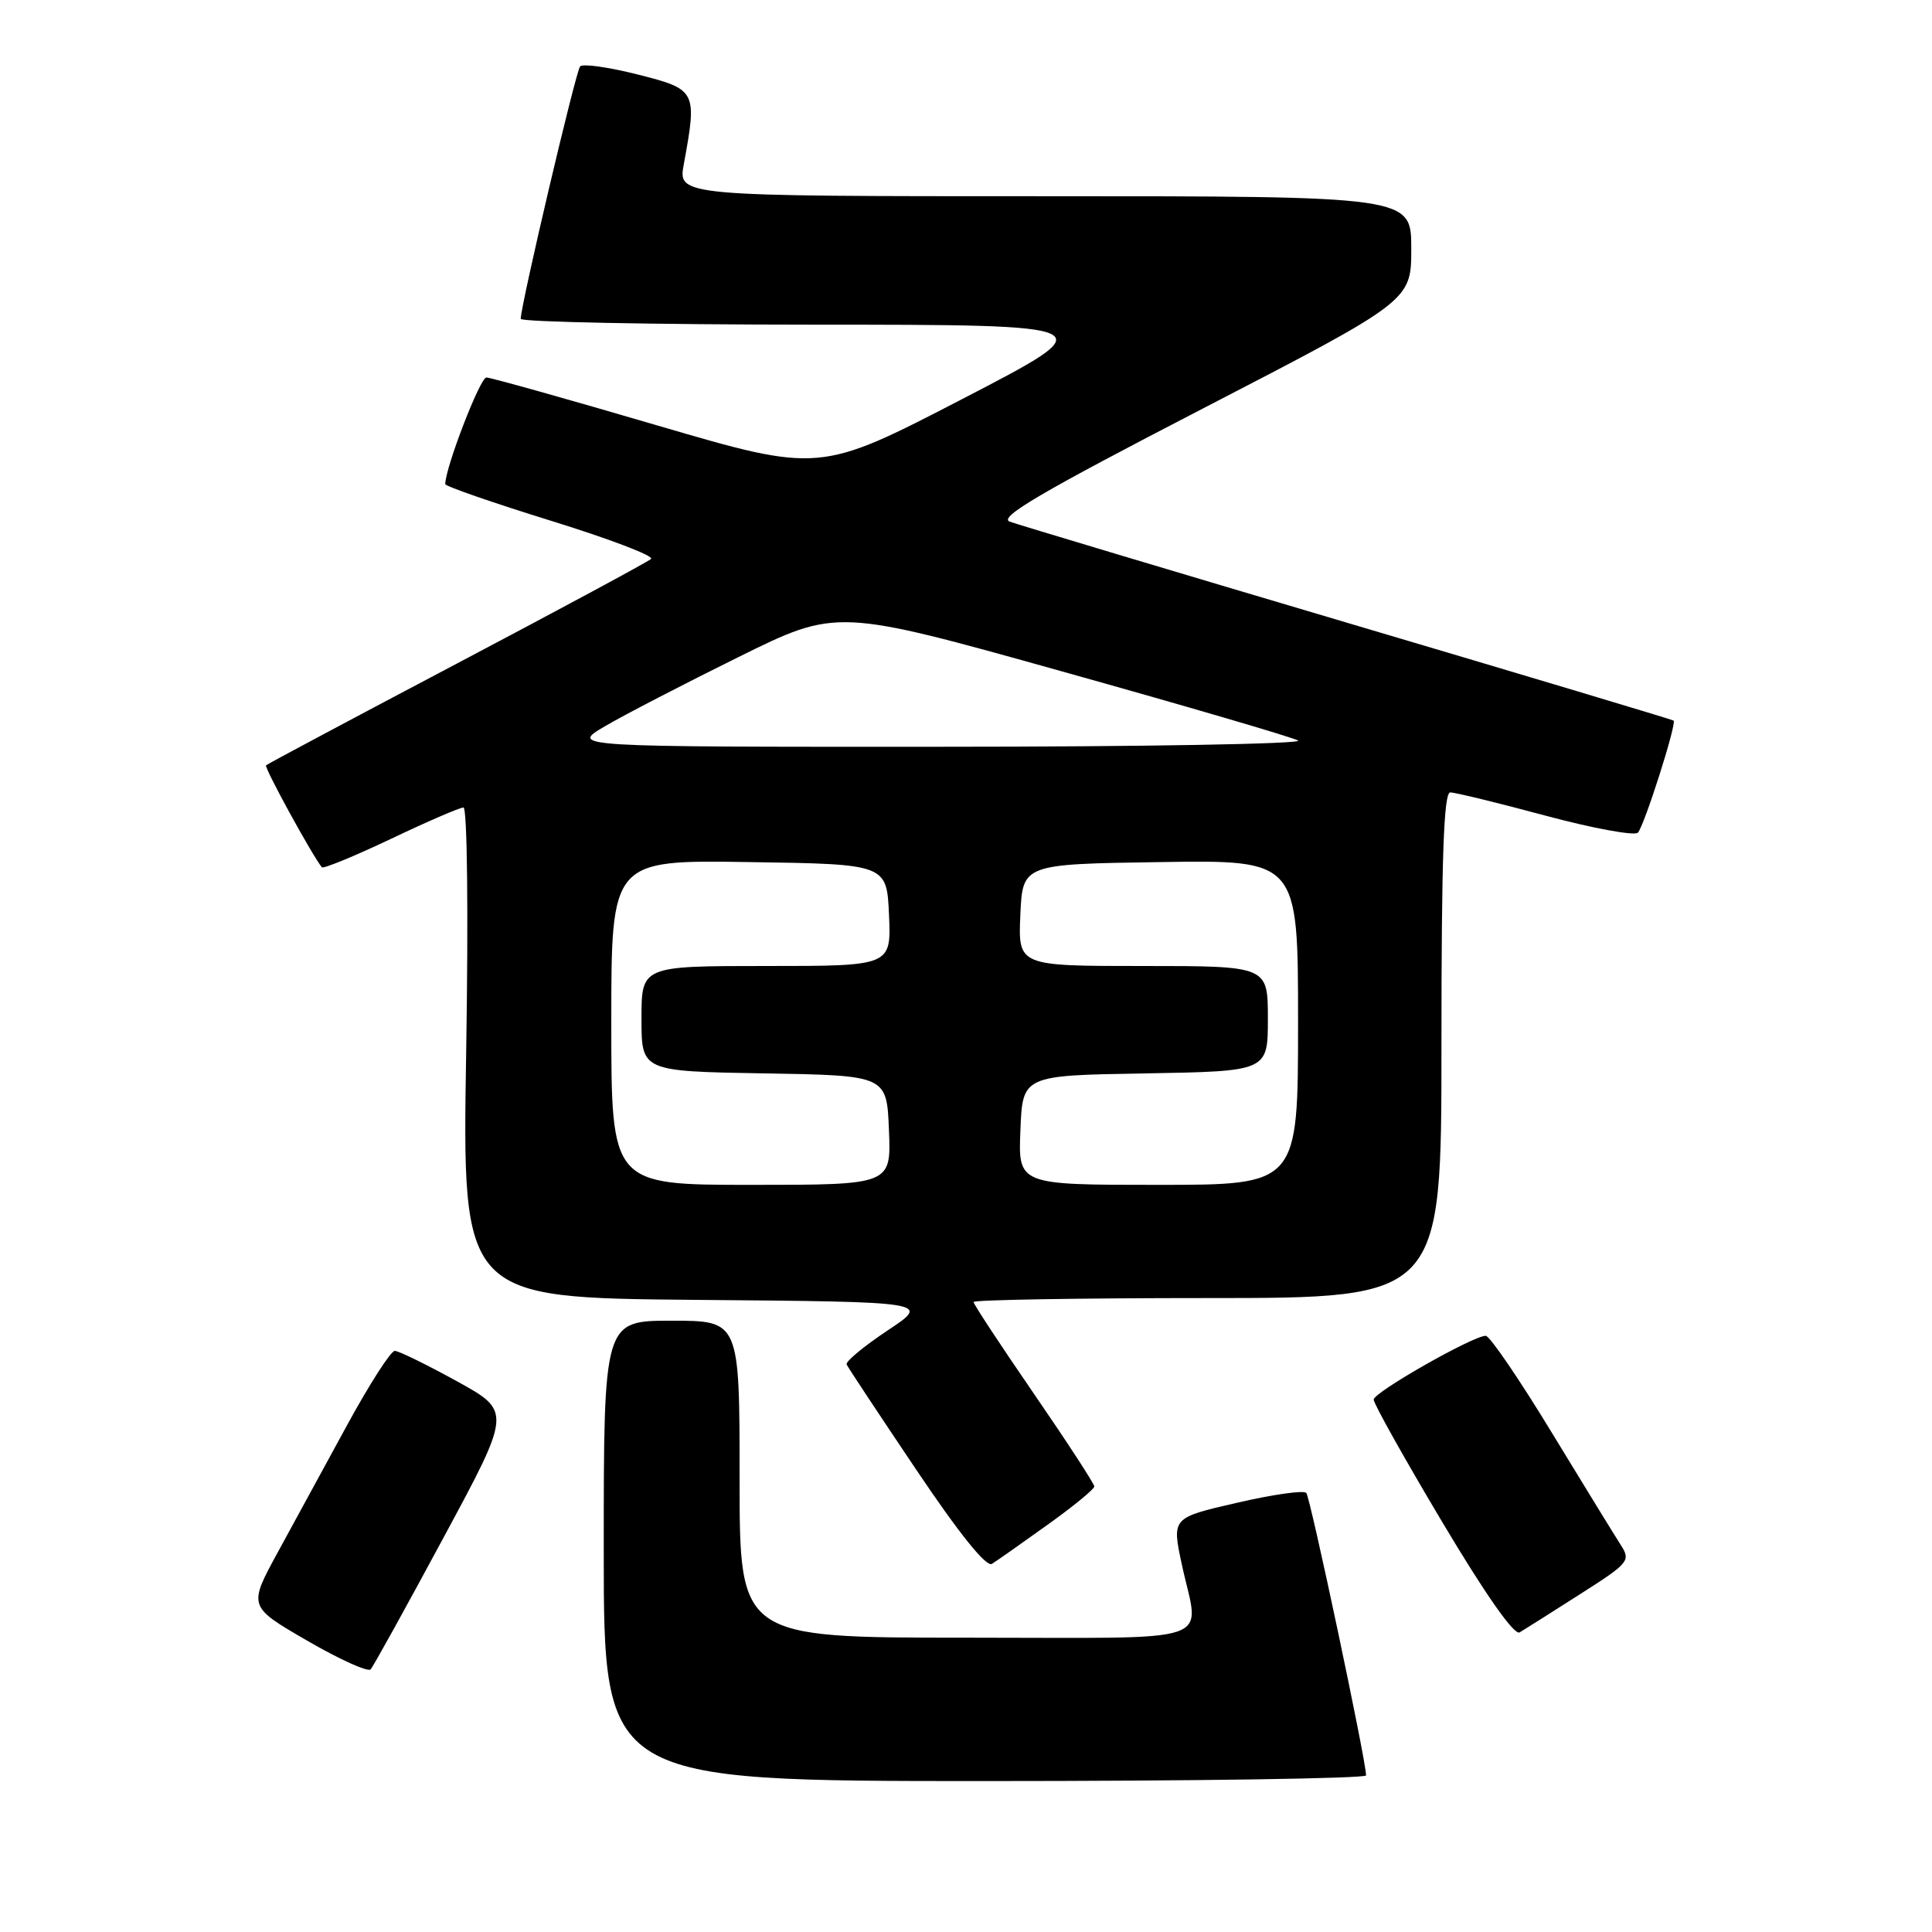 <?xml version="1.0" encoding="UTF-8" standalone="no"?>
<!DOCTYPE svg PUBLIC "-//W3C//DTD SVG 1.1//EN" "http://www.w3.org/Graphics/SVG/1.1/DTD/svg11.dtd" >
<svg xmlns="http://www.w3.org/2000/svg" xmlns:xlink="http://www.w3.org/1999/xlink" version="1.1" viewBox="0 0 256 256">
 <g >
 <path fill="currentColor"
d=" M 181.01 235.25 C 181.05 233.48 173.63 198.44 173.09 197.82 C 172.77 197.44 168.62 198.03 163.89 199.13 C 155.27 201.11 155.27 201.11 156.60 207.31 C 158.91 218.09 162.13 217.00 128.00 217.00 C 98.00 217.00 98.00 217.00 98.00 196.00 C 98.00 175.00 98.00 175.00 89.00 175.00 C 80.00 175.00 80.00 175.00 80.00 205.50 C 80.00 236.00 80.00 236.00 130.50 236.00 C 158.28 236.00 181.01 235.66 181.01 235.25 Z  M 58.76 203.76 C 67.79 187.02 67.79 187.02 60.52 183.01 C 56.52 180.81 52.83 179.00 52.31 179.00 C 51.78 179.00 48.97 183.39 46.04 188.75 C 43.12 194.11 38.96 201.73 36.81 205.68 C 32.89 212.87 32.89 212.87 40.69 217.39 C 44.98 219.88 48.77 221.59 49.11 221.20 C 49.46 220.82 53.80 212.97 58.76 203.76 Z  M 209.33 211.26 C 215.88 207.09 216.11 206.81 214.75 204.70 C 213.97 203.49 209.84 196.76 205.57 189.75 C 201.31 182.74 197.39 177.00 196.87 177.00 C 195.18 177.00 182.03 184.48 182.02 185.45 C 182.01 185.98 186.10 193.28 191.11 201.69 C 196.85 211.32 200.65 216.73 201.36 216.30 C 201.99 215.92 205.58 213.66 209.33 211.26 Z  M 138.79 202.05 C 142.21 199.61 145.00 197.32 145.00 196.96 C 145.00 196.61 141.40 191.08 137.00 184.68 C 132.60 178.28 129.00 172.81 129.00 172.52 C 129.00 172.24 142.95 172.00 160.00 172.00 C 191.00 172.00 191.00 172.00 191.00 138.50 C 191.00 113.63 191.30 105.00 192.17 105.00 C 192.81 105.00 198.49 106.38 204.79 108.08 C 211.09 109.77 216.60 110.78 217.03 110.33 C 217.87 109.44 222.21 95.84 221.76 95.48 C 221.62 95.36 202.21 89.54 178.64 82.56 C 155.06 75.57 134.88 69.52 133.79 69.12 C 132.26 68.55 138.02 65.18 159.41 54.12 C 187.00 39.85 187.00 39.85 187.00 32.93 C 187.00 26.00 187.00 26.00 138.41 26.00 C 89.82 26.00 89.82 26.00 90.61 21.75 C 92.39 12.03 92.30 11.85 84.50 9.87 C 80.65 8.90 77.22 8.41 76.87 8.80 C 76.29 9.43 69.00 40.44 69.00 42.25 C 69.00 42.66 86.44 43.01 107.75 43.02 C 146.50 43.03 146.50 43.03 127.55 52.85 C 108.59 62.67 108.59 62.67 87.05 56.36 C 75.20 52.88 65.03 50.03 64.45 50.02 C 63.62 50.00 59.00 61.98 59.00 64.15 C 59.00 64.43 65.31 66.62 73.02 69.01 C 80.74 71.40 86.70 73.67 86.27 74.06 C 85.85 74.45 74.27 80.68 60.55 87.92 C 46.82 95.16 35.44 101.23 35.25 101.41 C 34.98 101.69 41.43 113.46 42.65 114.92 C 42.84 115.14 46.94 113.46 51.77 111.17 C 56.59 108.87 60.93 107.00 61.41 107.00 C 61.92 107.00 62.07 120.99 61.77 139.49 C 61.24 171.97 61.24 171.97 92.28 172.24 C 123.33 172.50 123.33 172.50 117.60 176.30 C 114.45 178.40 112.01 180.42 112.18 180.80 C 112.36 181.19 116.50 187.45 121.39 194.72 C 127.08 203.19 130.69 207.69 131.43 207.22 C 132.07 206.83 135.38 204.50 138.79 202.05 Z  M 81.00 135.48 C 81.00 113.95 81.00 113.95 99.25 114.23 C 117.50 114.50 117.50 114.50 117.80 121.25 C 118.09 128.00 118.09 128.00 101.55 128.00 C 85.00 128.00 85.00 128.00 85.00 134.98 C 85.00 141.95 85.00 141.95 101.25 142.23 C 117.50 142.50 117.50 142.50 117.79 149.75 C 118.09 157.00 118.09 157.00 99.54 157.00 C 81.00 157.00 81.00 157.00 81.00 135.48 Z  M 135.21 149.75 C 135.50 142.50 135.50 142.50 151.75 142.23 C 168.00 141.95 168.00 141.95 168.00 134.98 C 168.00 128.00 168.00 128.00 151.45 128.00 C 134.91 128.00 134.91 128.00 135.20 121.25 C 135.50 114.50 135.50 114.50 153.75 114.23 C 172.00 113.95 172.00 113.95 172.00 135.48 C 172.00 157.00 172.00 157.00 153.46 157.00 C 134.91 157.00 134.91 157.00 135.21 149.75 Z  M 80.16 96.23 C 82.72 94.73 90.69 90.60 97.86 87.06 C 110.89 80.62 110.89 80.62 140.70 88.96 C 157.09 93.54 171.18 97.67 172.00 98.12 C 172.82 98.57 151.45 98.95 124.50 98.95 C 75.50 98.97 75.50 98.97 80.16 96.23 Z "/>
</g>
</svg>